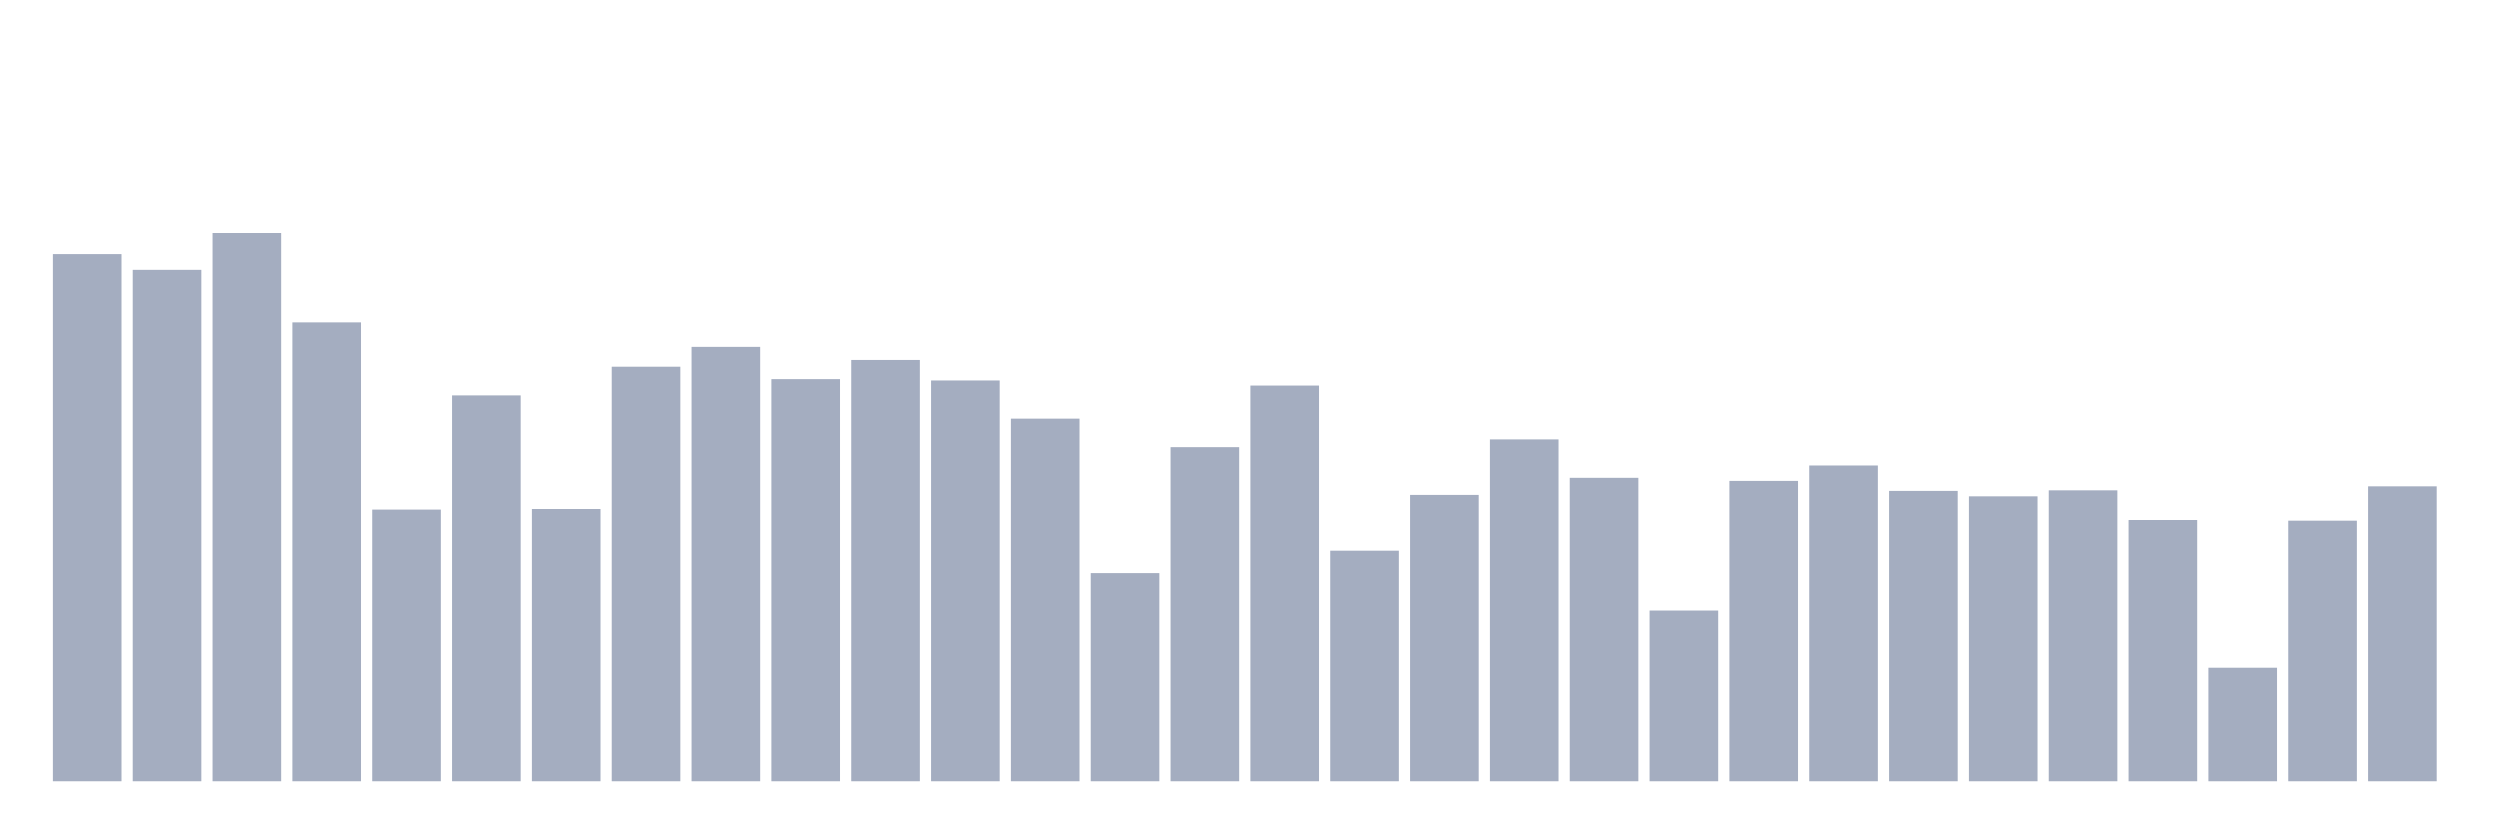 <svg xmlns="http://www.w3.org/2000/svg" viewBox="0 0 480 160"><g transform="translate(10,10)"><rect class="bar" x="0.153" width="13.175" y="38.786" height="101.214" fill="rgb(164,173,192)"></rect><rect class="bar" x="15.482" width="13.175" y="41.811" height="98.189" fill="rgb(164,173,192)"></rect><rect class="bar" x="30.81" width="13.175" y="34.737" height="105.263" fill="rgb(164,173,192)"></rect><rect class="bar" x="46.138" width="13.175" y="51.894" height="88.106" fill="rgb(164,173,192)"></rect><rect class="bar" x="61.466" width="13.175" y="87.841" height="52.159" fill="rgb(164,173,192)"></rect><rect class="bar" x="76.794" width="13.175" y="65.914" height="74.086" fill="rgb(164,173,192)"></rect><rect class="bar" x="92.123" width="13.175" y="87.729" height="52.271" fill="rgb(164,173,192)"></rect><rect class="bar" x="107.451" width="13.175" y="60.408" height="79.592" fill="rgb(164,173,192)"></rect><rect class="bar" x="122.779" width="13.175" y="56.599" height="83.401" fill="rgb(164,173,192)"></rect><rect class="bar" x="138.107" width="13.175" y="62.793" height="77.207" fill="rgb(164,173,192)"></rect><rect class="bar" x="153.436" width="13.175" y="59.112" height="80.888" fill="rgb(164,173,192)"></rect><rect class="bar" x="168.764" width="13.175" y="63.049" height="76.951" fill="rgb(164,173,192)"></rect><rect class="bar" x="184.092" width="13.175" y="70.379" height="69.621" fill="rgb(164,173,192)"></rect><rect class="bar" x="199.42" width="13.175" y="100.036" height="39.964" fill="rgb(164,173,192)"></rect><rect class="bar" x="214.748" width="13.175" y="75.853" height="64.147" fill="rgb(164,173,192)"></rect><rect class="bar" x="230.077" width="13.175" y="64.026" height="75.974" fill="rgb(164,173,192)"></rect><rect class="bar" x="245.405" width="13.175" y="95.731" height="44.269" fill="rgb(164,173,192)"></rect><rect class="bar" x="260.733" width="13.175" y="85.024" height="54.976" fill="rgb(164,173,192)"></rect><rect class="bar" x="276.061" width="13.175" y="74.365" height="65.635" fill="rgb(164,173,192)"></rect><rect class="bar" x="291.39" width="13.175" y="81.743" height="58.257" fill="rgb(164,173,192)"></rect><rect class="bar" x="306.718" width="13.175" y="107.222" height="32.778" fill="rgb(164,173,192)"></rect><rect class="bar" x="322.046" width="13.175" y="82.335" height="57.665" fill="rgb(164,173,192)"></rect><rect class="bar" x="337.374" width="13.175" y="79.374" height="60.626" fill="rgb(164,173,192)"></rect><rect class="bar" x="352.702" width="13.175" y="84.255" height="55.745" fill="rgb(164,173,192)"></rect><rect class="bar" x="368.031" width="13.175" y="85.296" height="54.704" fill="rgb(164,173,192)"></rect><rect class="bar" x="383.359" width="13.175" y="84.143" height="55.857" fill="rgb(164,173,192)"></rect><rect class="bar" x="398.687" width="13.175" y="89.841" height="50.159" fill="rgb(164,173,192)"></rect><rect class="bar" x="414.015" width="13.175" y="118.202" height="21.798" fill="rgb(164,173,192)"></rect><rect class="bar" x="429.344" width="13.175" y="89.969" height="50.031" fill="rgb(164,173,192)"></rect><rect class="bar" x="444.672" width="13.175" y="83.375" height="56.625" fill="rgb(164,173,192)"></rect></g></svg>